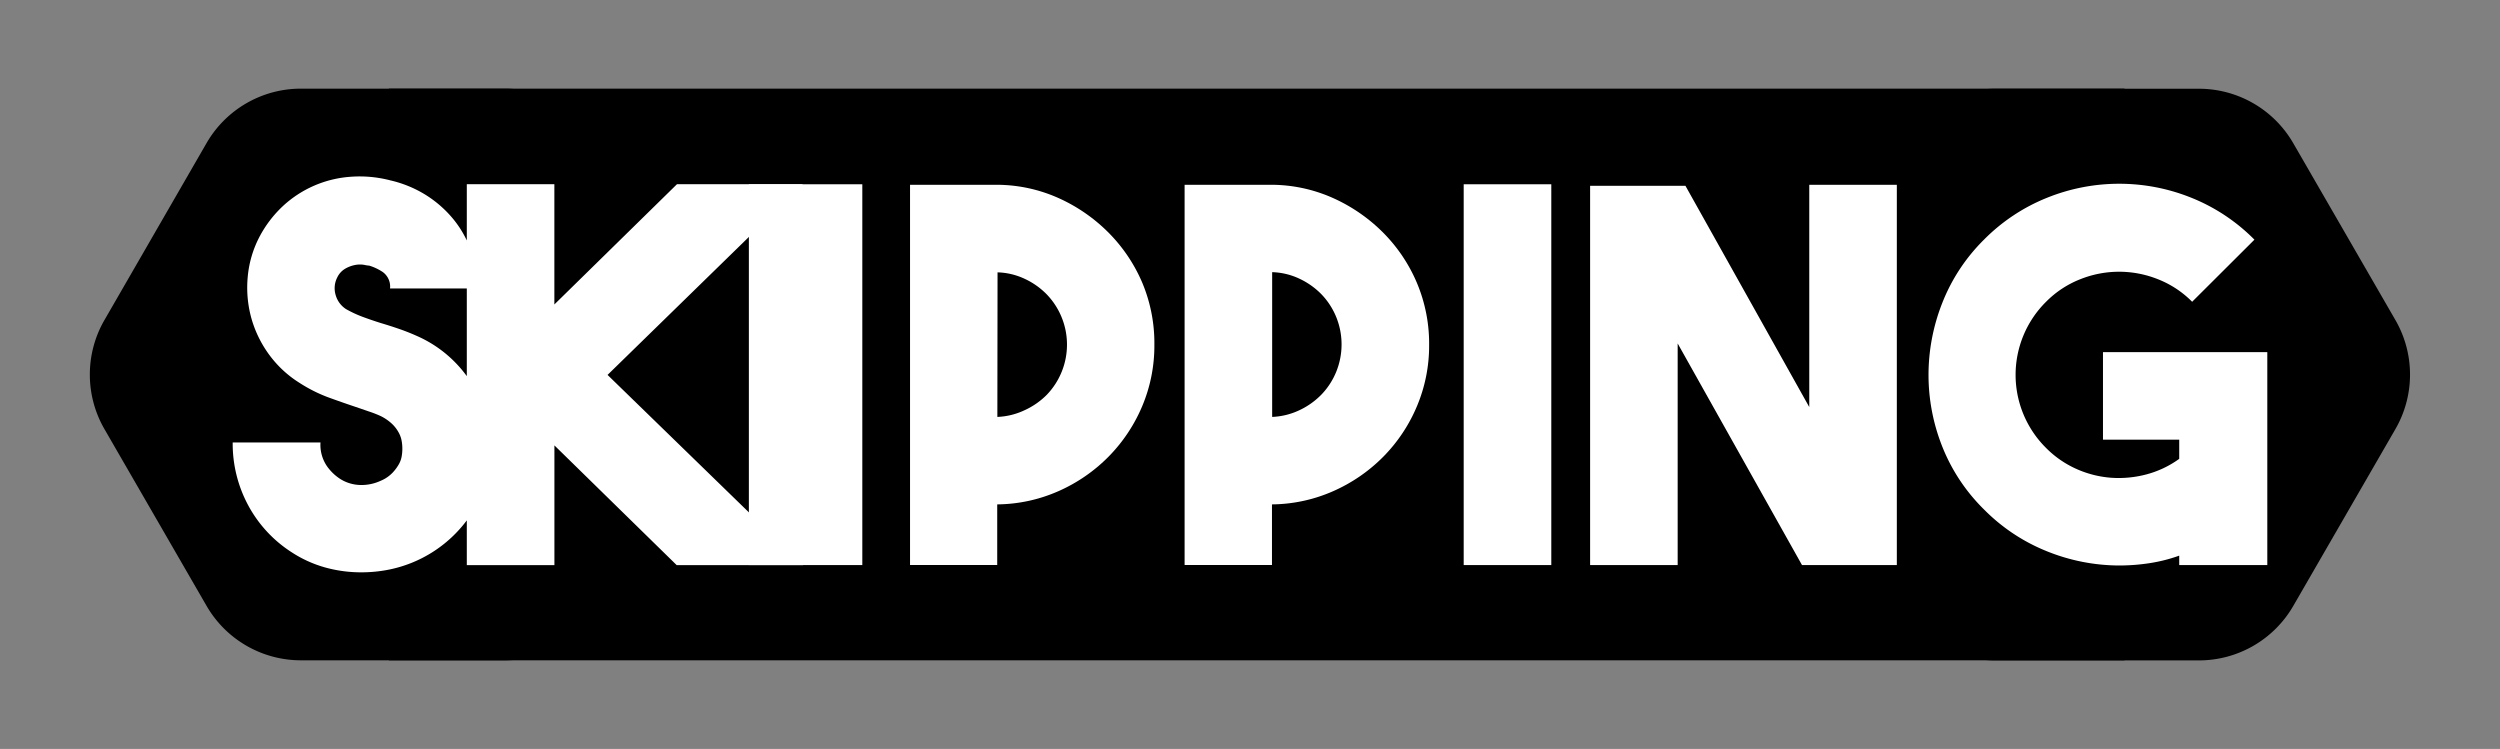 <svg xmlns="http://www.w3.org/2000/svg" viewBox="0 0 530.2 158.84"><rect x="0" y="0" width="530.2" height="158.84" fill="#808080" stroke="none"/><defs><style>.cls-1{fill:#fff;}</style></defs><title>Skipping</title><g id="Capa_1" data-name="Capa 1"><path d="M43.8,128.48,22.15,91a23.12,23.12,0,0,1,0-23.12L43.8,30.36a23.1,23.1,0,0,1,20-11.56h43.3a23.12,23.12,0,0,1,20,11.56l21.65,37.5a23.12,23.12,0,0,1,0,23.12l-21.65,37.5a23.14,23.14,0,0,1-20,11.56H63.82A23.12,23.12,0,0,1,43.8,128.48Z"/><path d="M403.06,128.48,381.4,91a23.12,23.12,0,0,1,0-23.12l21.66-37.5a23.1,23.1,0,0,1,20-11.56h43.3a23.1,23.1,0,0,1,20,11.56l21.66,37.5a23.12,23.12,0,0,1,0,23.12l-21.66,37.5a23.12,23.12,0,0,1-20,11.56h-43.3A23.12,23.12,0,0,1,403.06,128.48Z"/><rect x="82.48" y="18.8" width="368.09" height="121.24"/><path class="cls-1" d="M170.28,39.07H143.57l-26,25.5V39.07H99V51a22,22,0,0,0-2.79-4.44,24.12,24.12,0,0,0-5.84-5.17,24.68,24.68,0,0,0-7.56-3.13,25.77,25.77,0,0,0-8.46-.77,23.52,23.52,0,0,0-14.4,6.26A24.51,24.51,0,0,0,55,50.28a22.69,22.69,0,0,0-2.47,8.52,24.38,24.38,0,0,0,.76,8.62,24.1,24.1,0,0,0,3.8,7.81,23.21,23.21,0,0,0,6.48,6,31.67,31.67,0,0,0,5.94,3c2,.73,3.88,1.39,5.71,2l2.91,1a24.49,24.49,0,0,1,2.59,1,9.9,9.9,0,0,1,2.47,1.71,7.48,7.48,0,0,1,1.43,1.92,5.71,5.71,0,0,1,.6,1.87,9.35,9.35,0,0,1,0,2.86,5.21,5.21,0,0,1-.6,1.81,9.16,9.16,0,0,1-1.43,1.92,7.42,7.42,0,0,1-2.47,1.65,9.65,9.65,0,0,1-4.51.88,8.29,8.29,0,0,1-4.29-1.43,10.33,10.33,0,0,1-2.52-2.47,8,8,0,0,1-1.43-5.11H49.35a27.57,27.57,0,0,0,3.3,13.35,27,27,0,0,0,9.23,9.95,25.55,25.55,0,0,0,7.2,3.24,28.49,28.49,0,0,0,7.64,1,29.84,29.84,0,0,0,5.93-.61A27.33,27.33,0,0,0,99,110.36v9.49h18.58V94.46l25.93,25.39h26.82L128.85,79.51ZM88.46,71.27c-1.31-.59-2.61-1.1-3.89-1.54s-2.54-.84-3.78-1.21c-1.4-.44-2.72-.89-4-1.37a24.51,24.51,0,0,1-3.41-1.6,5.23,5.23,0,0,1-2.2-3,5,5,0,0,1,.33-3.68,4.29,4.29,0,0,1,1.76-1.92,6.68,6.68,0,0,1,2.14-.77,5.32,5.32,0,0,1,1.87,0,7.11,7.11,0,0,0,1.05.16,11.06,11.06,0,0,1,2.8,1.32,3.81,3.81,0,0,1,1.59,3.52H99V79.77A26,26,0,0,0,88.46,71.27Z"/><path class="cls-1" d="M182.88,119.84H158.82V39.08h24.06Z"/><path class="cls-1" d="M244.82,73.14a33,33,0,0,1-2.58,13,34.07,34.07,0,0,1-7.15,10.72,34.48,34.48,0,0,1-10.6,7.3,32.84,32.84,0,0,1-13,2.81v12.85H193V39.19h18.57a32.19,32.19,0,0,1,13,2.85,35.39,35.39,0,0,1,10.6,7.37,33.91,33.91,0,0,1,7.15,10.71A33.1,33.1,0,0,1,244.82,73.14Zm-33.3,15.28A14.82,14.82,0,0,0,217.29,87,15.87,15.87,0,0,0,222,83.73a15.36,15.36,0,0,0,0-21.29,15.84,15.84,0,0,0-4.67-3.3,14.48,14.48,0,0,0-5.77-1.38Z"/><path class="cls-1" d="M303.09,73.14a33,33,0,0,1-2.58,13,33.88,33.88,0,0,1-7.14,10.72,34.52,34.52,0,0,1-10.61,7.3,32.79,32.79,0,0,1-13,2.81v12.85H251.23V39.19H269.8a32.14,32.14,0,0,1,13,2.85,35.43,35.43,0,0,1,10.61,7.37,33.72,33.72,0,0,1,7.14,10.71A33.1,33.1,0,0,1,303.09,73.14ZM269.8,88.42A14.86,14.86,0,0,0,275.57,87a16,16,0,0,0,4.67-3.31,15.27,15.27,0,0,0,3.13-4.8,15.43,15.43,0,0,0,0-11.69,15.27,15.27,0,0,0-3.13-4.8,16,16,0,0,0-4.67-3.3,14.52,14.52,0,0,0-5.77-1.38Z"/><path class="cls-1" d="M329,119.84H310.42V39.08H329Z"/><path class="cls-1" d="M383.71,39.19h18.57v80.65H382.17l-26.37-47v47H337.23V39.41h20.22l26.26,46.92Z"/><path class="cls-1" d="M480.85,74.68v45.16H462.17v-2a33.46,33.46,0,0,1-6.32,1.6,42.48,42.48,0,0,1-6.43.49,41.18,41.18,0,0,1-15.27-3,39.35,39.35,0,0,1-13.41-8.91,38.77,38.77,0,0,1-8.84-13.35A41.09,41.09,0,0,1,409,79.51a41.54,41.54,0,0,1,2.92-15.27,38.81,38.81,0,0,1,8.84-13.41,39.46,39.46,0,0,1,13.41-8.9,40.89,40.89,0,0,1,30.55,0,39.42,39.42,0,0,1,13.4,8.9L464.91,64a21,21,0,0,0-7.25-4.78,22.15,22.15,0,0,0-16.48,0A21,21,0,0,0,433.93,64a21.82,21.82,0,0,0,0,31,21.2,21.2,0,0,0,6.43,4.45,22,22,0,0,0,7.36,1.87,22.89,22.89,0,0,0,7.53-.72,21,21,0,0,0,6.92-3.29V93.25H446V74.68Z"/></g></svg>
